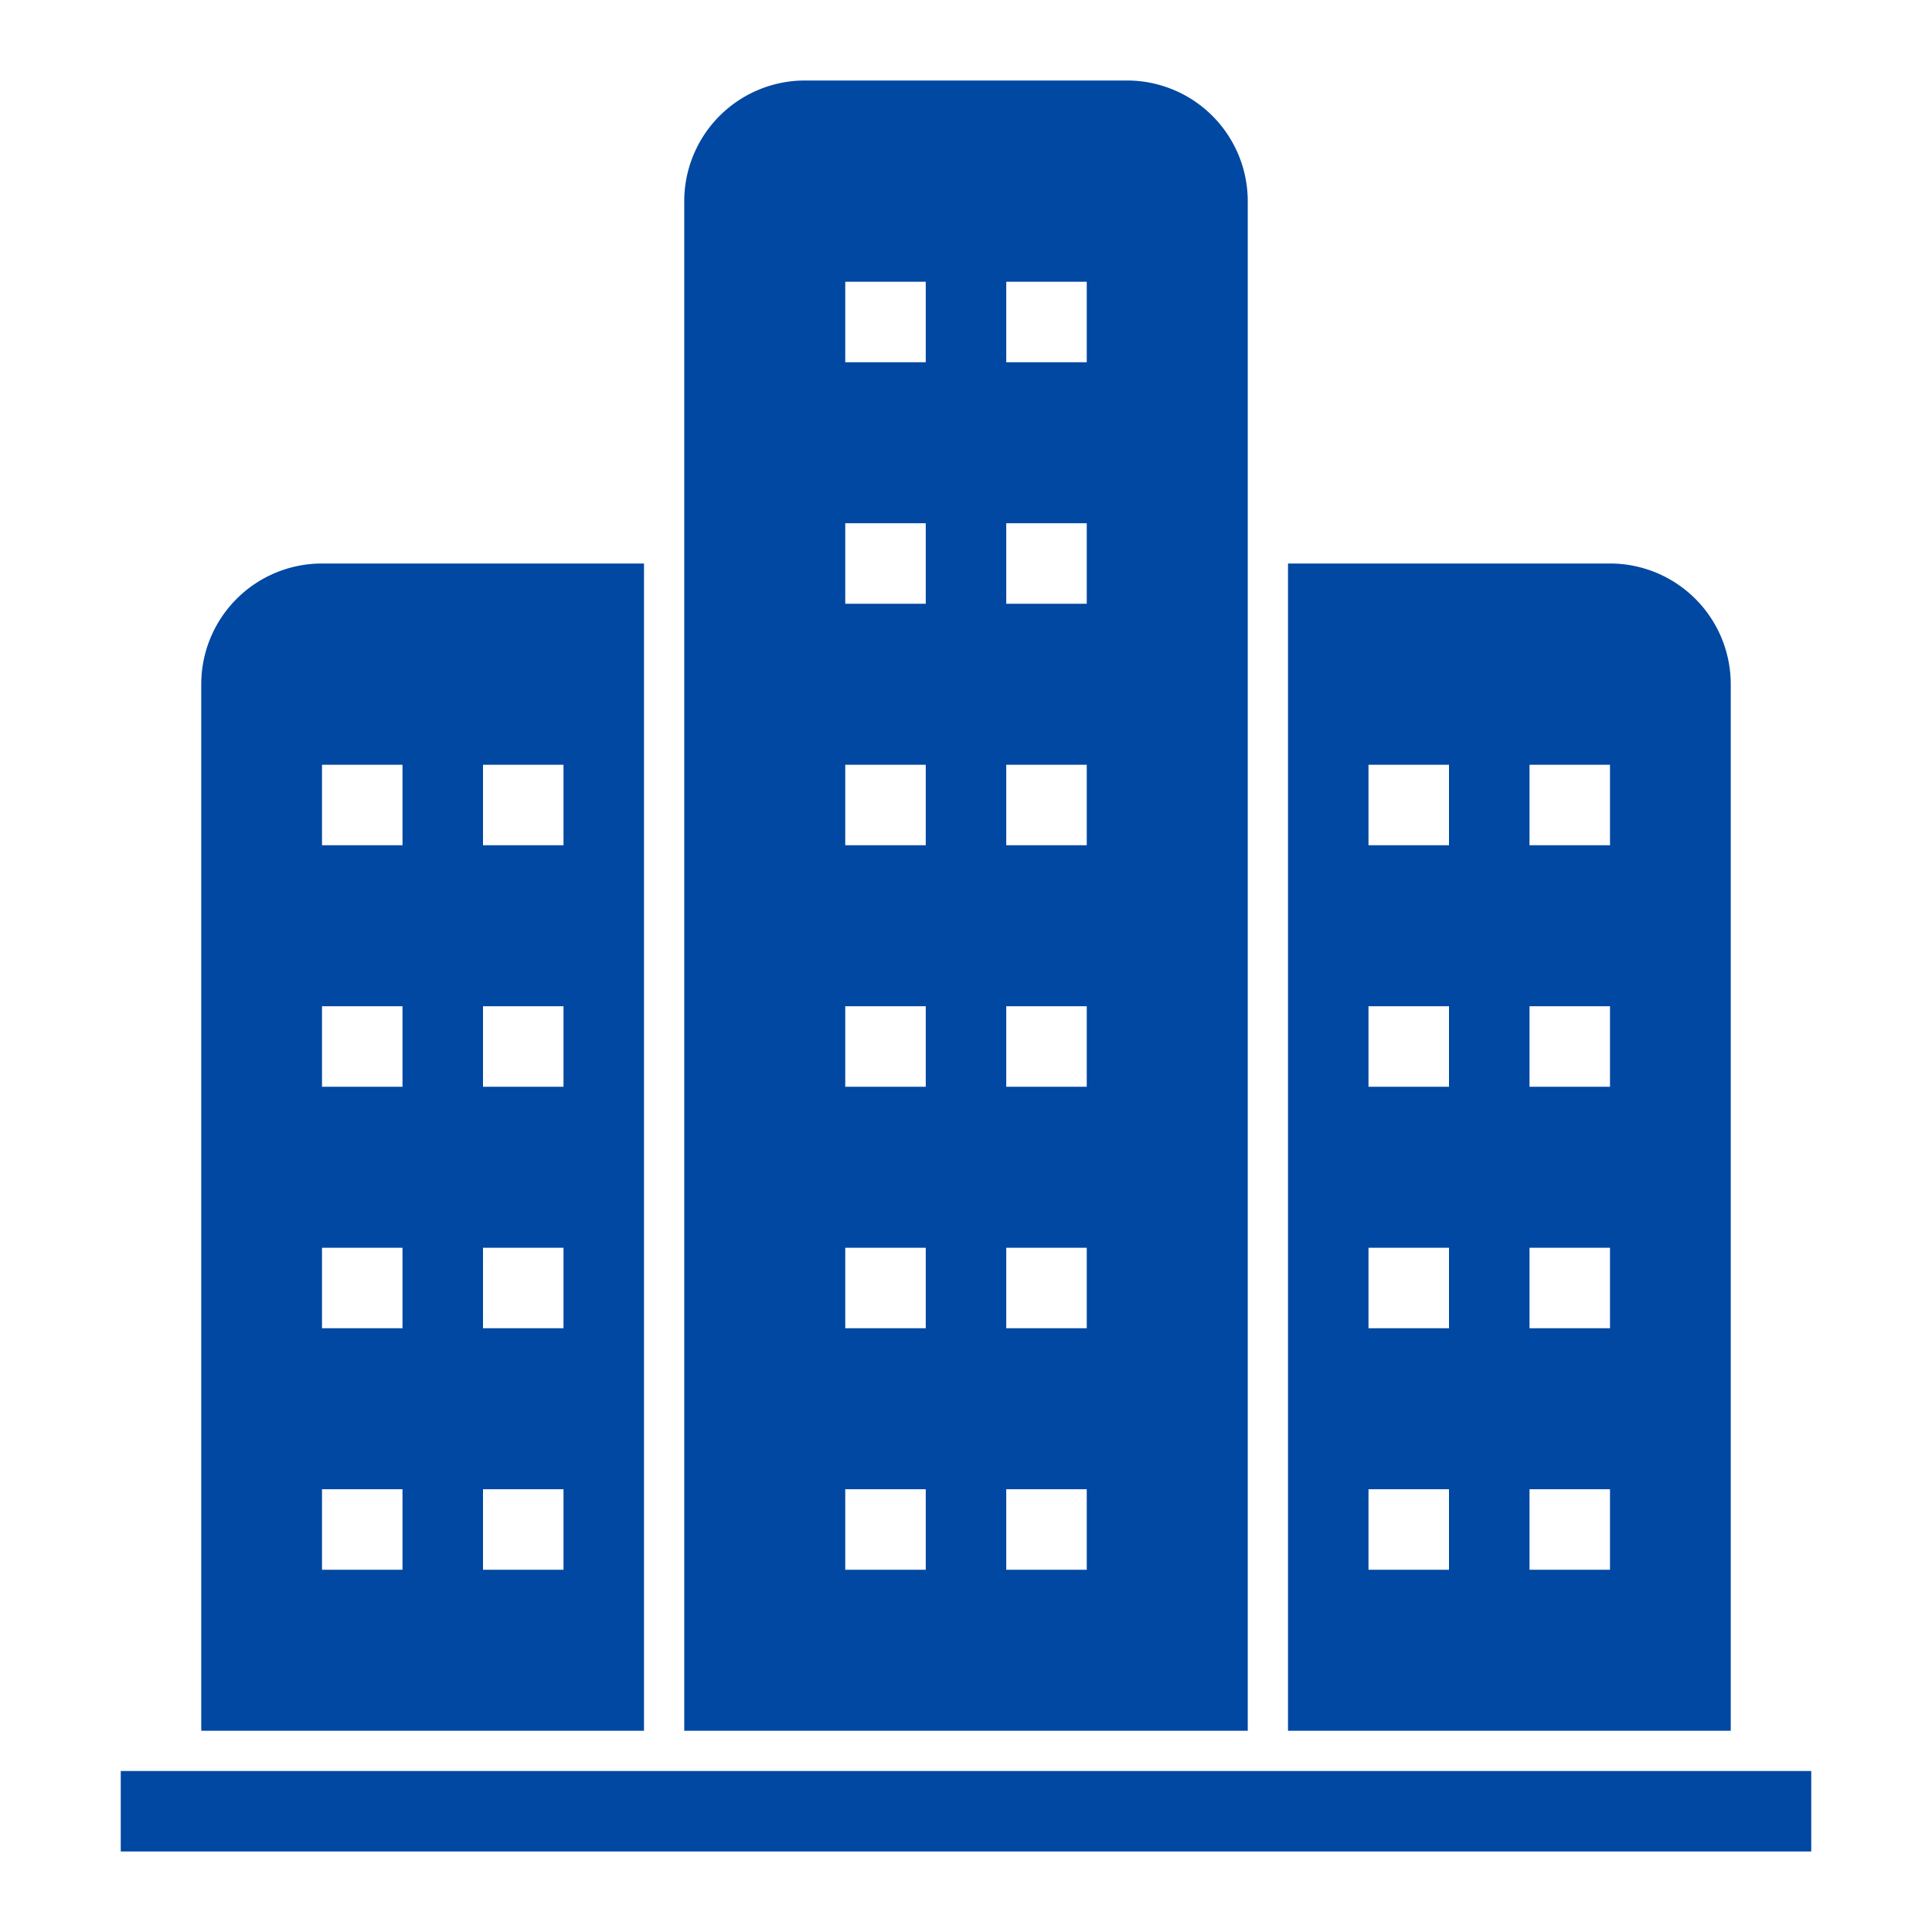 <svg id="SvgjsSvg1087" width="288" height="288" xmlns="http://www.w3.org/2000/svg" version="1.1" xmlns:xlink="http://www.w3.org/1999/xlink" xmlns:svgjs="http://svgjs.com/svgjs"><defs id="SvgjsDefs1088"></defs><g id="SvgjsG1089"><svg xmlns="http://www.w3.org/2000/svg" viewBox="0 0 48 48" width="288" height="288"><path d="M45,46H3V44H45ZM16,14V43H5V17a3,3,0,0,1,3-3ZM10,37H8v2h2Zm0-6H8v2h2Zm0-6H8v2h2Zm0-6H8v2h2Zm4,18H12v2h2Zm0-6H12v2h2Zm0-6H12v2h2Zm0-6H12v2h2Zm29-2V43H32V14h8A3,3,0,0,1,43,17ZM36,37H34v2h2Zm0-6H34v2h2Zm0-6H34v2h2Zm0-6H34v2h2Zm4,18H38v2h2Zm0-6H38v2h2Zm0-6H38v2h2Zm0-6H38v2h2ZM31,5V43H17V5a3,3,0,0,1,3-3h8A3,3,0,0,1,31,5ZM23,37H21v2h2Zm0-6H21v2h2Zm0-6H21v2h2Zm0-6H21v2h2Zm0-6H21v2h2Zm0-6H21V9h2Zm4,30H25v2h2Zm0-6H25v2h2Zm0-6H25v2h2Zm0-6H25v2h2Zm0-6H25v2h2Zm0-6H25V9h2Z" data-name="97 Office Building, Block Apartment, Buildings, Hotel, Offices" fill="#0048a1" class="color000 svgShape"></path></svg></g></svg>